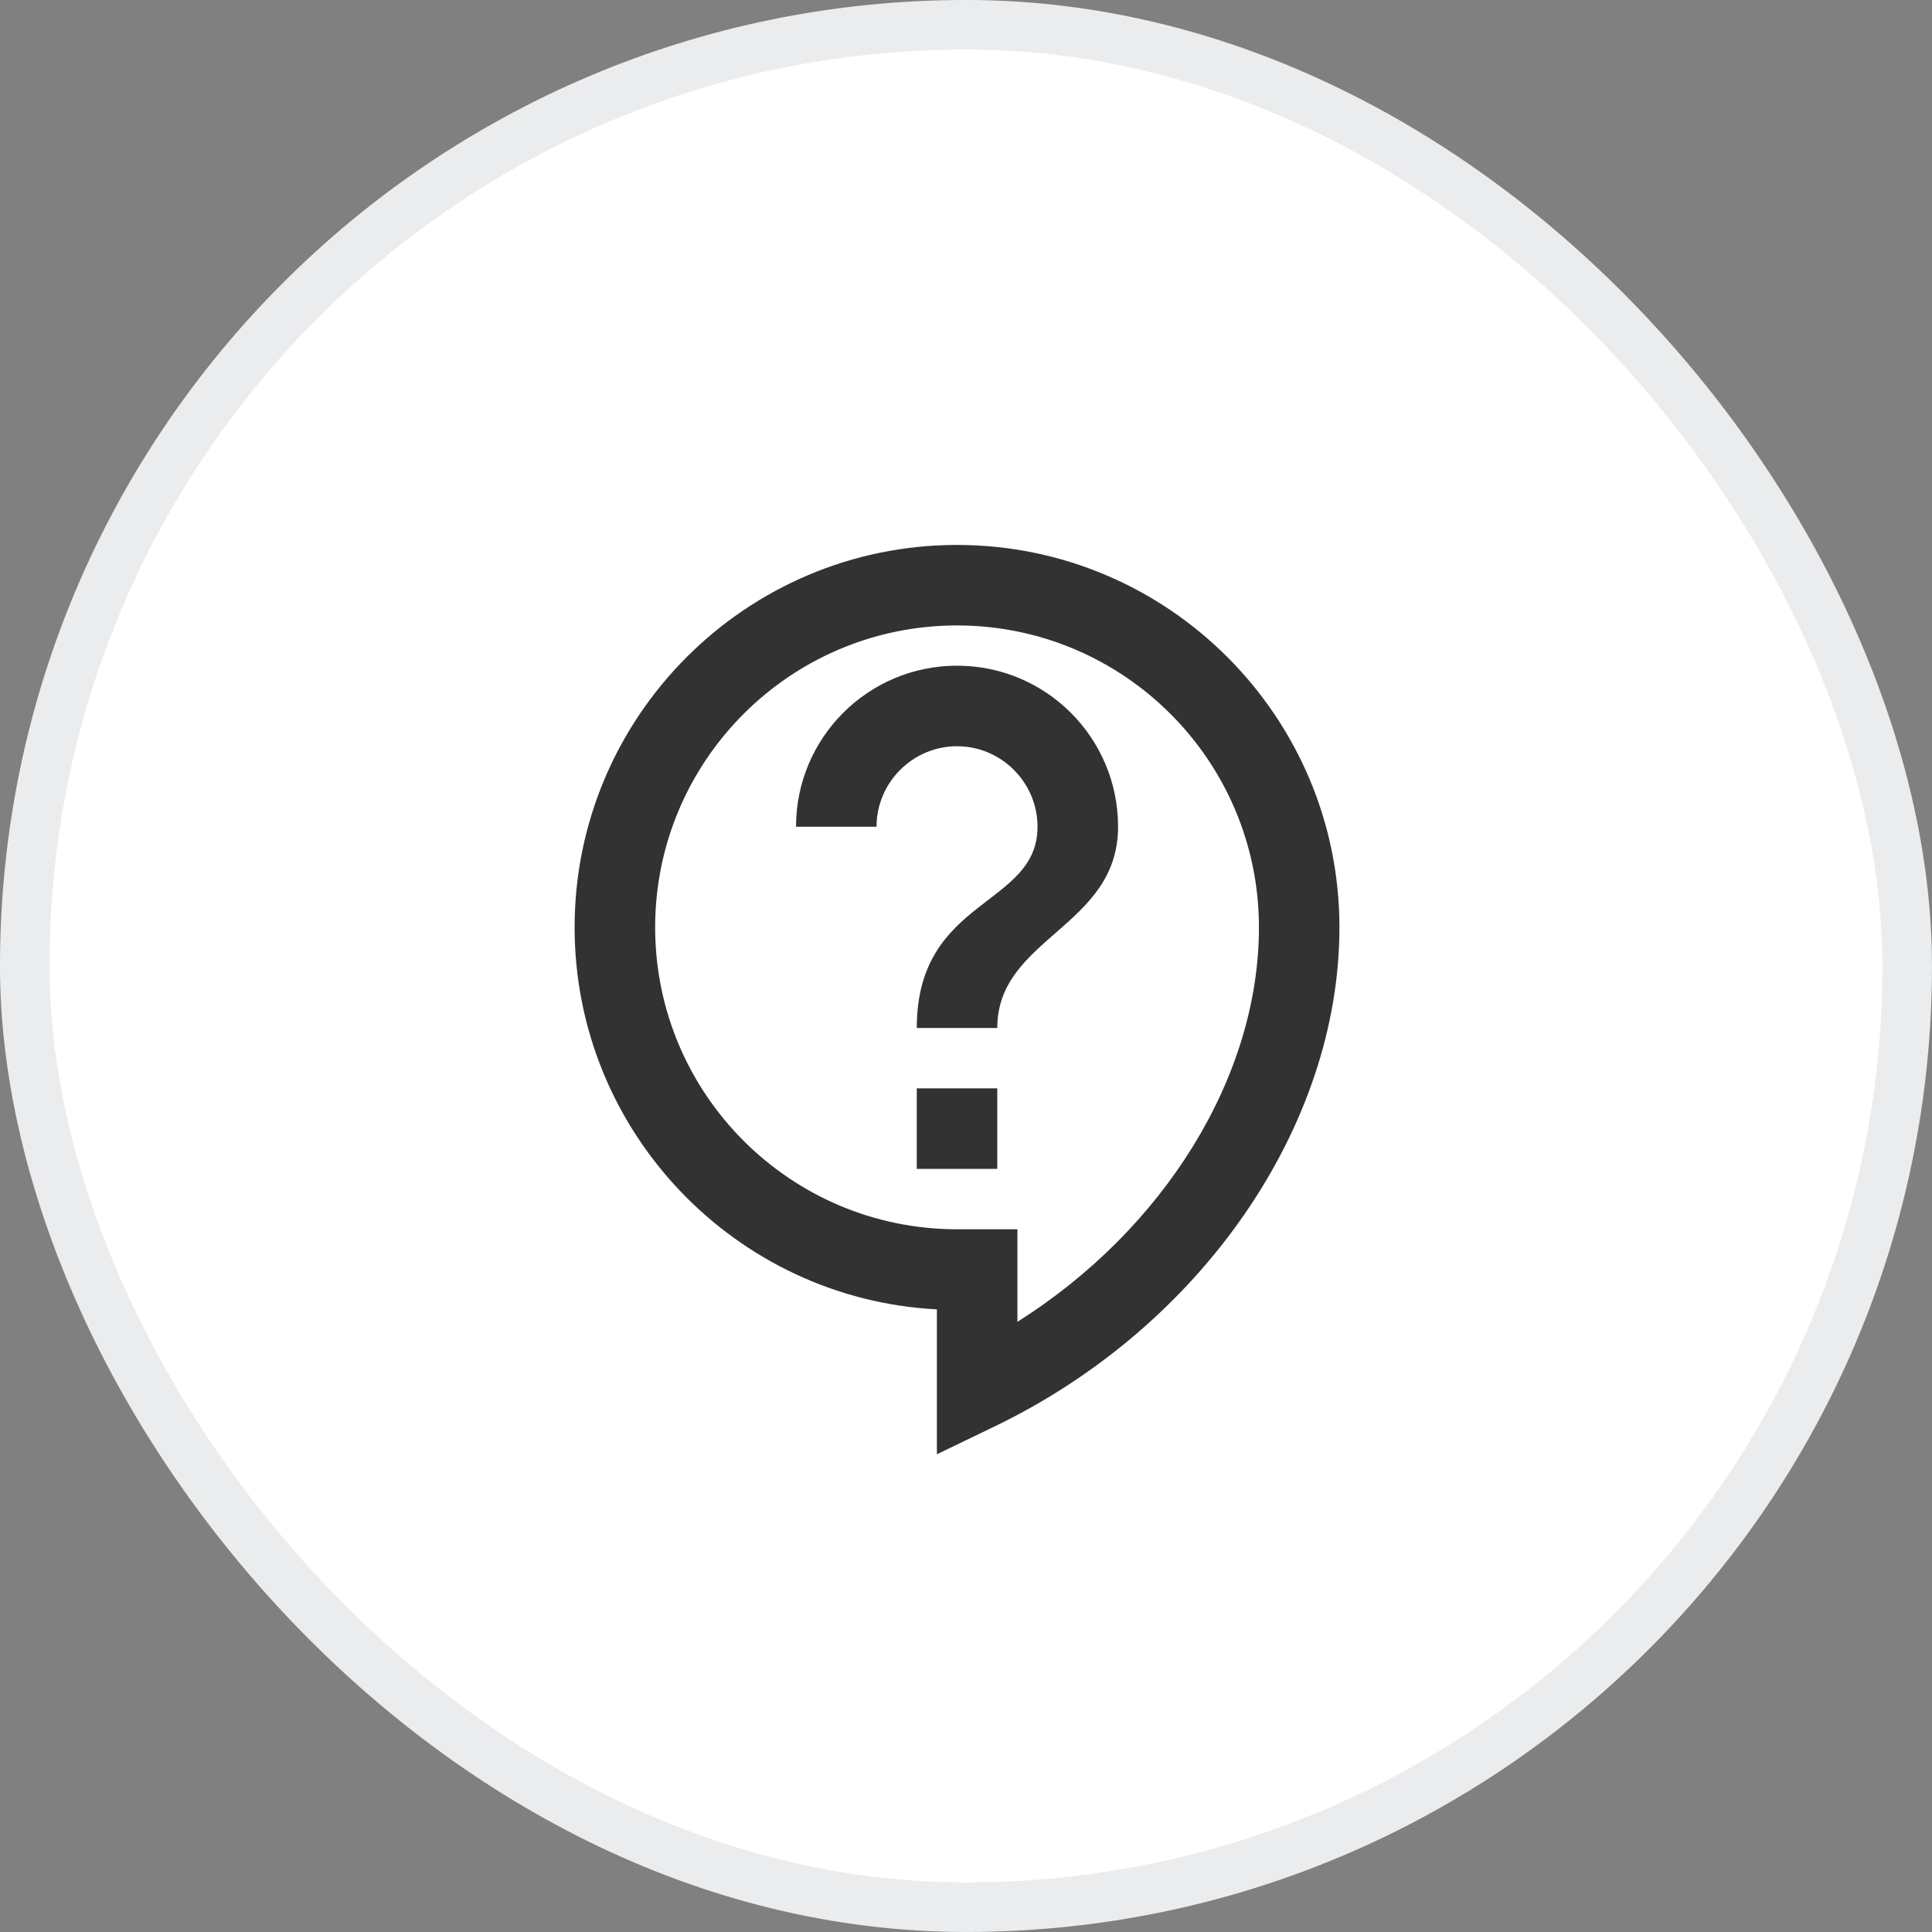 <svg width="48" height="48" viewBox="0 0 48 48" fill="none" xmlns="http://www.w3.org/2000/svg">
<rect x="0" y="0" width="48" height="48" fill="#808080" stroke="none"/>
<rect x="0.615" y="0.615" width="46.769" height="46.769" rx="23.385" fill="white"/>
<path d="M23.277 36.131V32.531C18.267 32.271 14.276 28.11 14.276 23.04C14.276 17.799 18.537 13.539 23.777 13.539C29.018 13.539 33.278 17.799 33.278 23.04C33.278 27.991 29.838 32.971 24.707 35.441L23.277 36.131ZM23.777 15.539C19.637 15.539 16.277 18.9 16.277 23.04C16.277 27.18 19.637 30.541 23.777 30.541H25.277V32.841C28.918 30.541 31.278 26.76 31.278 23.04C31.278 18.9 27.918 15.539 23.777 15.539ZM22.777 27.04H24.777V29.041H22.777V27.04ZM24.777 25.54H22.777C22.777 22.29 25.777 22.54 25.777 20.54C25.777 19.44 24.877 18.54 23.777 18.54C22.677 18.54 21.777 19.44 21.777 20.54H19.777C19.777 18.329 21.567 16.539 23.777 16.539C25.988 16.539 27.778 18.329 27.778 20.54C27.778 23.04 24.777 23.29 24.777 25.54Z" fill="#323232"/>
<rect x="0.615" y="0.615" width="46.769" height="46.769" rx="23.385" stroke="#EAECEE" stroke-width="1.231"/>
</svg>
